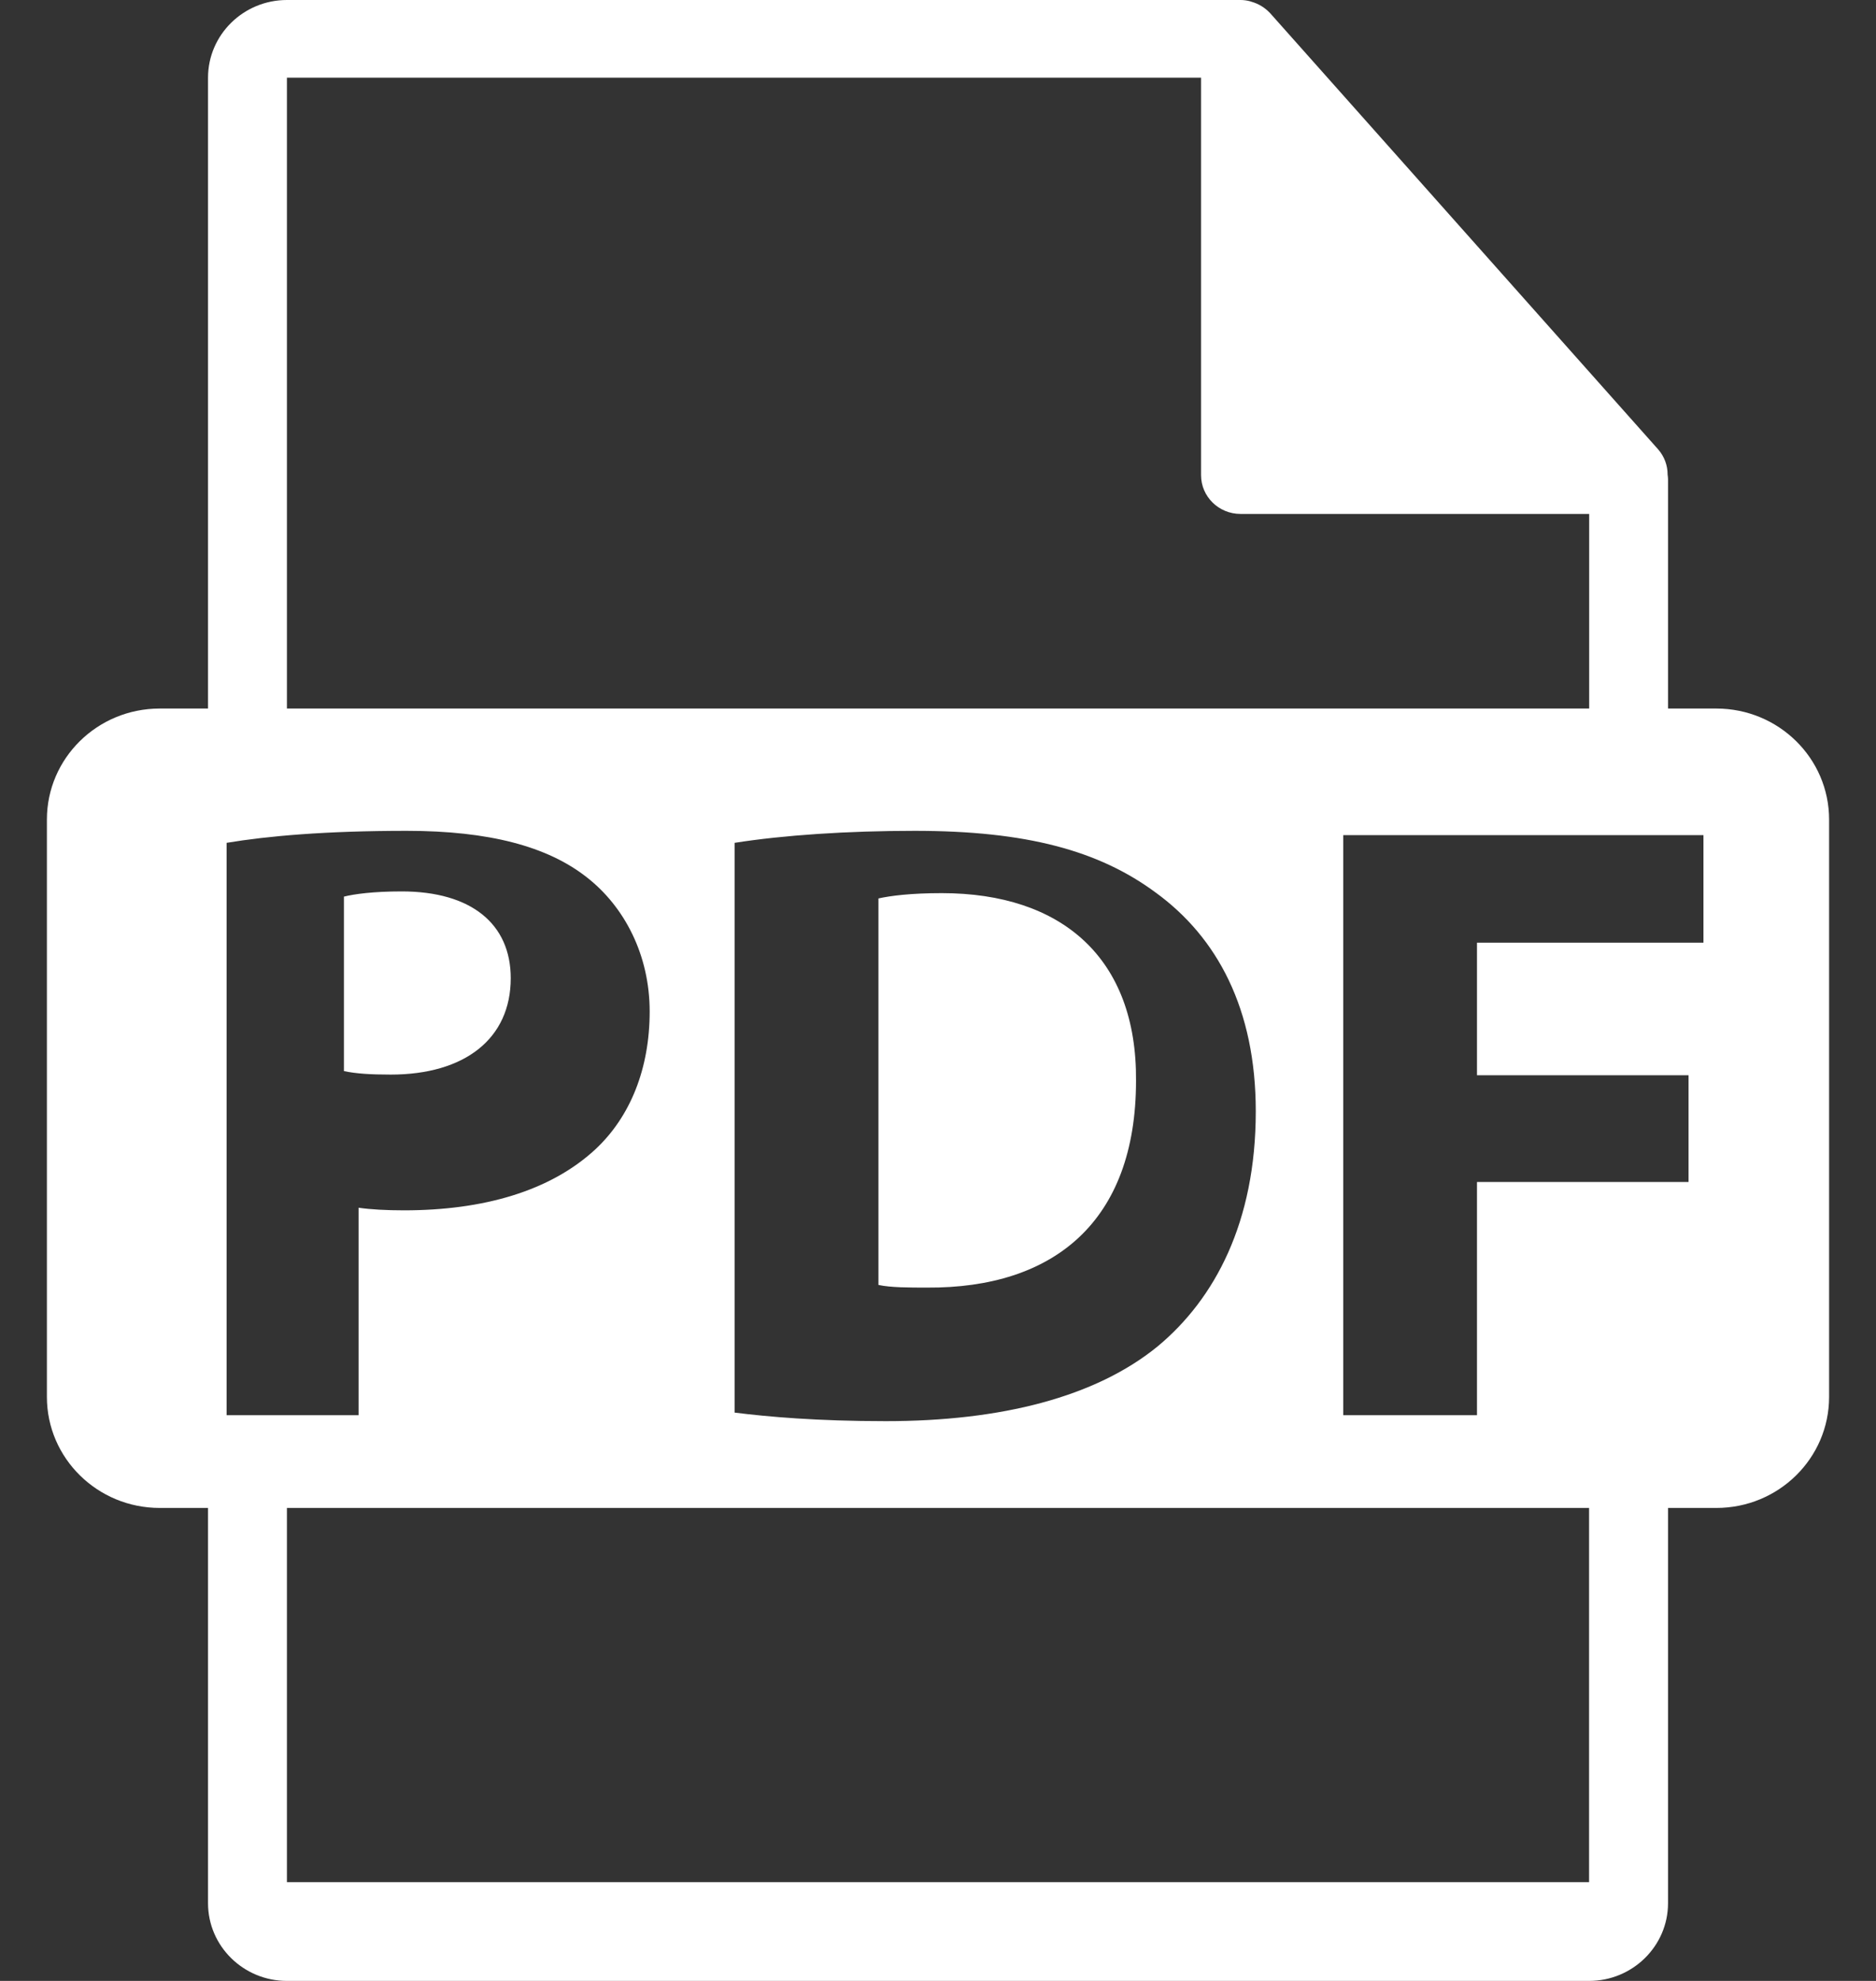 <svg width="36" height="38" viewBox="0 0 36 38" fill="none" xmlns="http://www.w3.org/2000/svg">
<rect x="0" y="0" width="36" height="38" fill="#333333" stroke="none"/>
<g id="Group">
<path id="Vector" d="M9.801 18.765C9.801 17.723 9.043 17.1 7.708 17.1C7.163 17.1 6.794 17.151 6.6 17.2V20.547C6.83 20.596 7.111 20.614 7.497 20.614C8.921 20.614 9.801 19.924 9.801 18.765ZM18.072 17.133C17.474 17.133 17.086 17.184 16.857 17.235V24.649C17.086 24.7 17.455 24.7 17.789 24.7C20.216 24.716 21.8 23.439 21.8 20.732C21.819 18.378 20.376 17.133 18.072 17.133Z" fill="white"/>
<path id="Vector_2" d="M32.936 13.592H32.009V9.189C32.008 9.161 32.005 9.133 32.001 9.105C32.002 8.928 31.938 8.757 31.821 8.622L24.375 0.254L24.37 0.249C24.275 0.148 24.155 0.074 24.021 0.035L23.98 0.022C23.923 0.008 23.865 0 23.806 0H5.506C4.671 0 3.992 0.669 3.992 1.49V13.592H3.065C1.869 13.592 0.9 14.545 0.9 15.722V26.797C0.9 27.973 1.87 28.927 3.065 28.927H3.992V36.51C3.992 37.331 4.671 38 5.506 38H30.494C31.329 38 32.009 37.331 32.009 36.51V28.927H32.936C34.132 28.927 35.1 27.973 35.1 26.797V15.722C35.1 14.545 34.13 13.592 32.936 13.592ZM5.506 1.49H23.048V9.115C23.048 9.527 23.388 9.859 23.806 9.859H30.496V13.592H5.506V1.49ZM24.098 21.319C24.098 23.448 23.31 24.918 22.217 25.826C21.026 26.799 19.215 27.262 17 27.262C15.675 27.262 14.736 27.178 14.098 27.098V16.168C15.037 16.02 16.262 15.938 17.554 15.938C19.701 15.938 21.093 16.318 22.184 17.127C23.359 17.984 24.098 19.355 24.098 21.319ZM4.349 27.148V16.168C5.137 16.037 6.245 15.938 7.805 15.938C9.382 15.938 10.507 16.236 11.26 16.829C11.981 17.391 12.467 18.316 12.467 19.404C12.467 20.495 12.099 21.418 11.427 22.046C10.554 22.855 9.263 23.218 7.753 23.218C7.418 23.218 7.115 23.202 6.881 23.168V27.148H4.349ZM30.494 36.106H5.506V28.927H30.494V36.106ZM32.689 18.084H28.343V20.627H32.403V22.674H28.343V27.148H25.777V16.02H32.689V18.084Z" fill="white"/>
</g>
</svg>
